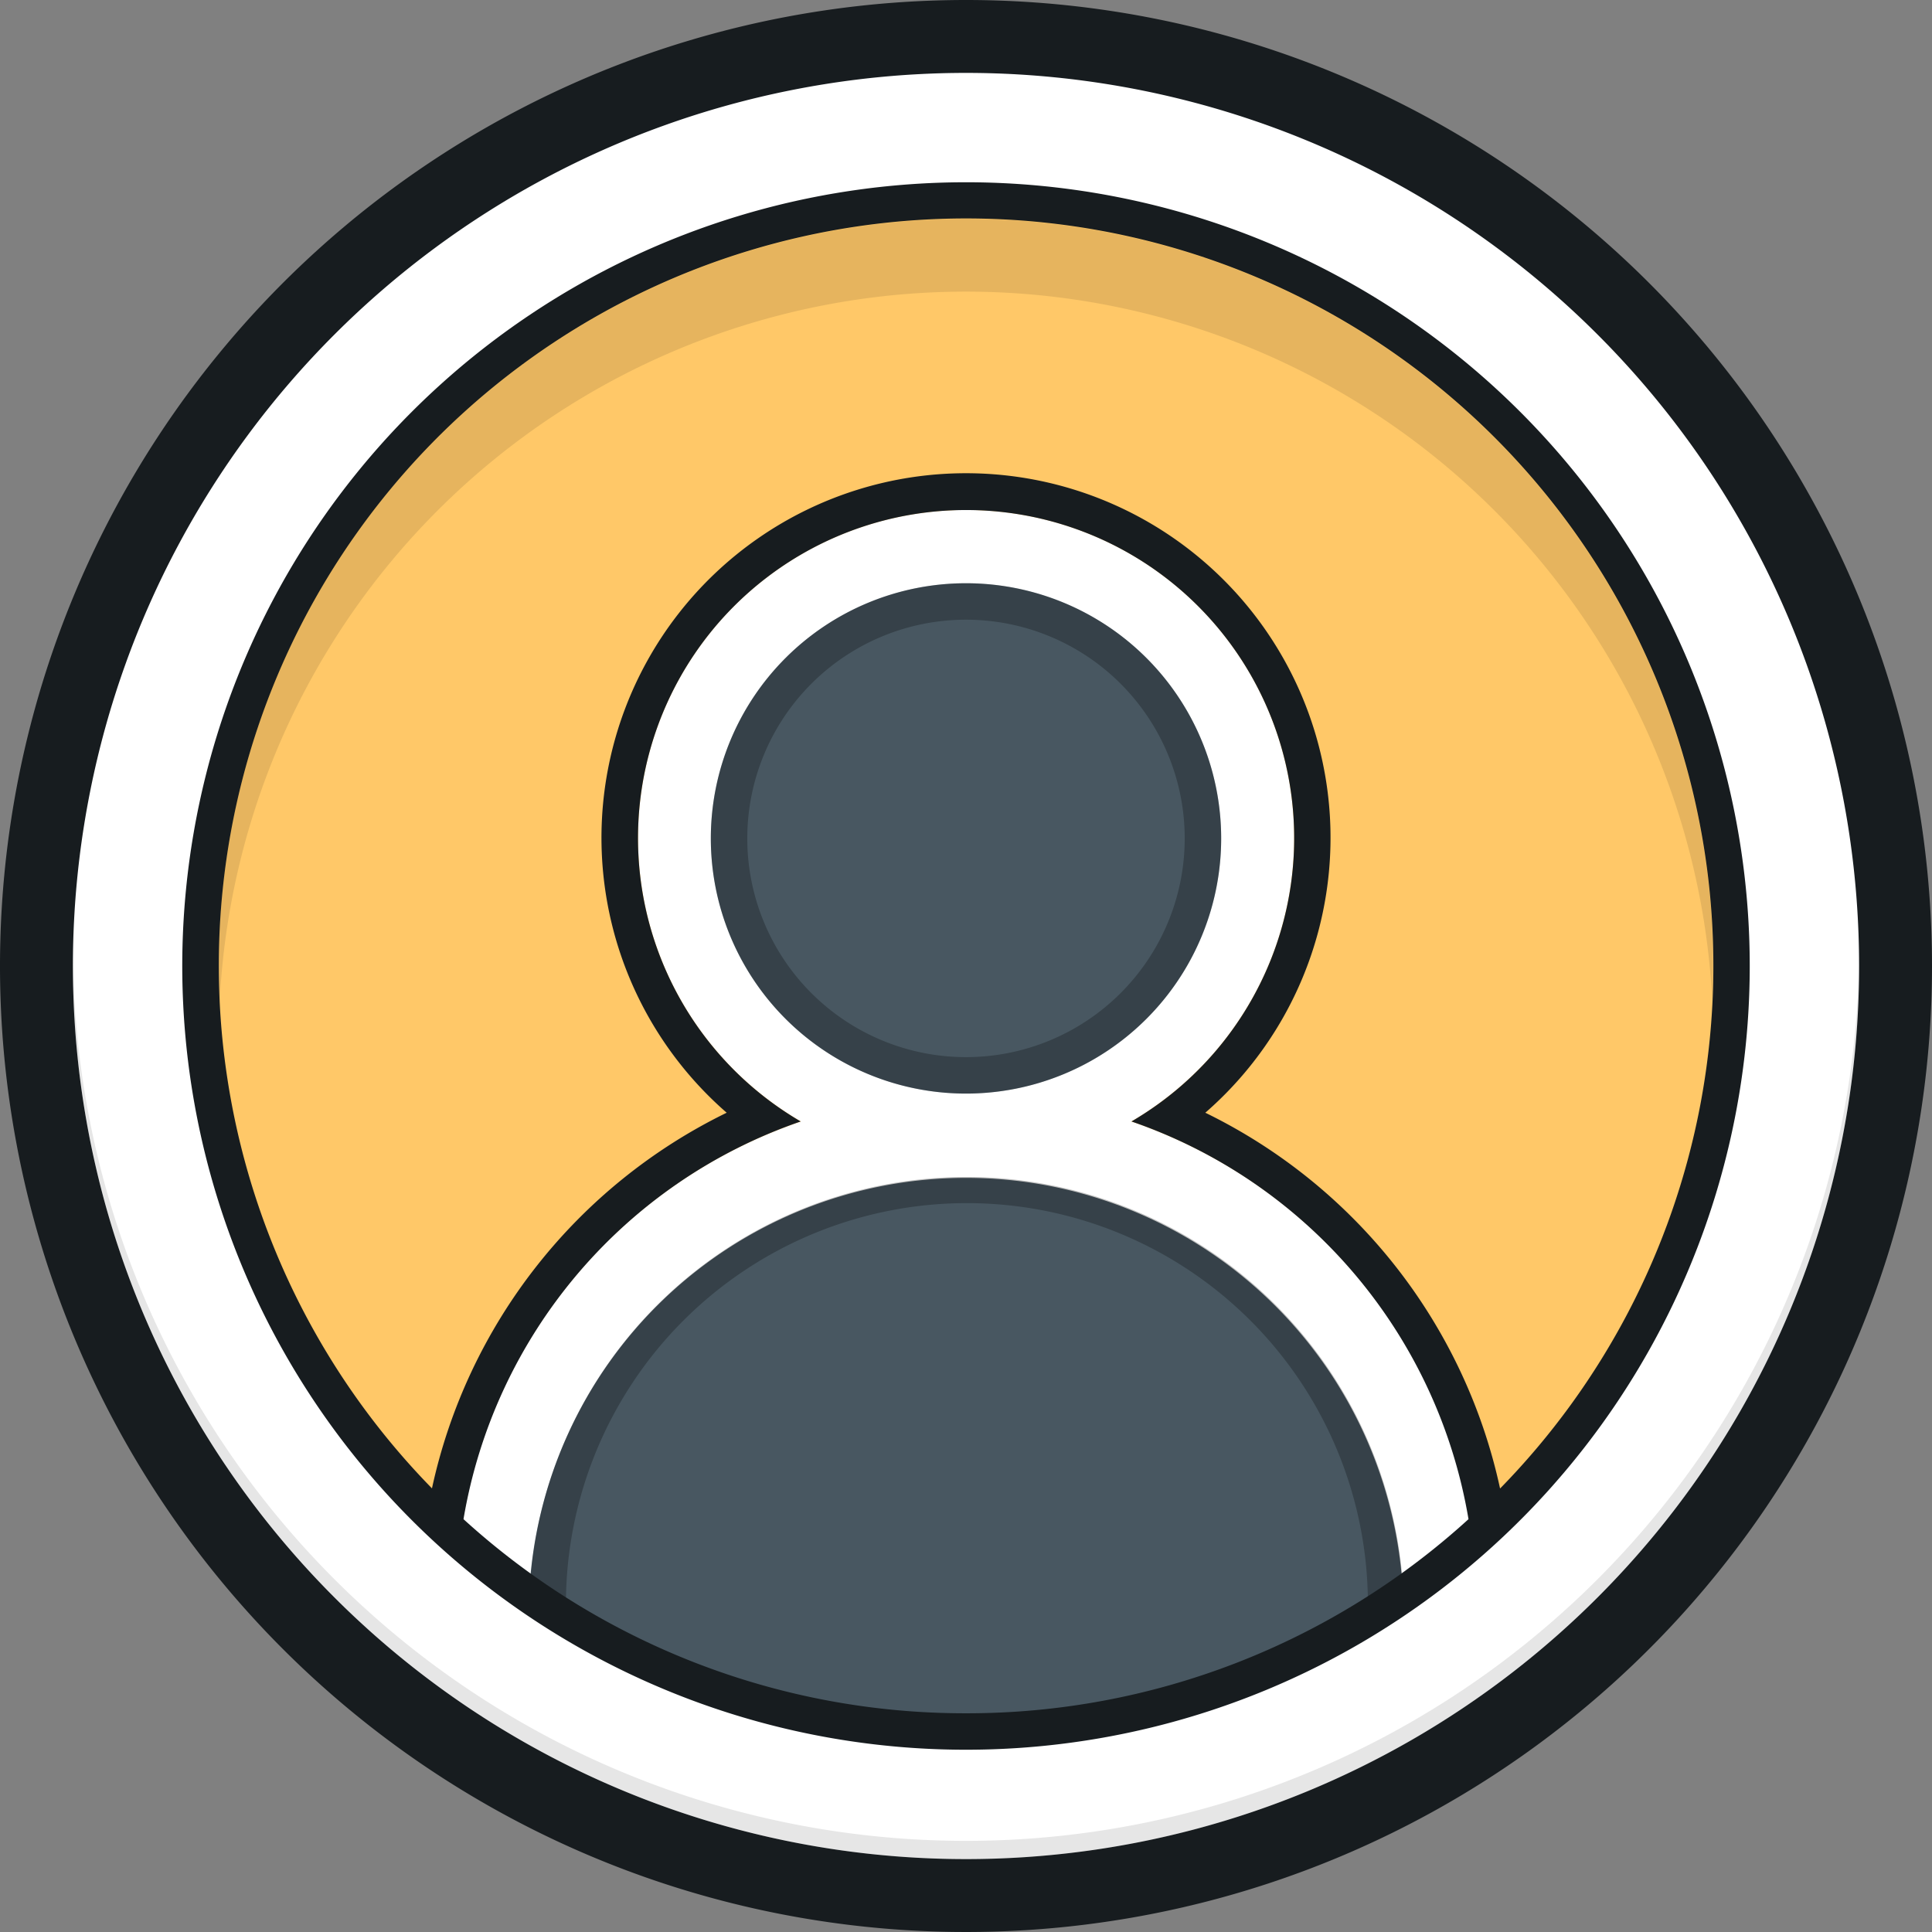 <svg xmlns="http://www.w3.org/2000/svg" viewBox="0 0 106 106"><rect x="0" y="0" width="106" height="106" fill="#808080" stroke="none"/><defs><style>.cls-1{fill:#fff;}.cls-2{fill:#ffc868;}.cls-3{fill:#485761;}.cls-4{opacity:0.25;}.cls-5{fill:#171c1f;}.cls-6{opacity:0.1;}</style></defs><title>user</title><g id="User"><g id="White_1" data-name="White 1"><circle class="cls-1" cx="53" cy="53" r="51"/></g><g id="Yellow"><circle class="cls-2" cx="53" cy="53" r="42"/></g><g id="Orange"><path class="cls-3" d="M53,62A26,26,0,0,0,27.1,86a42,42,0,0,0,51.8,0A26,26,0,0,0,53,62ZM69,46A16,16,0,1,0,53,62,16,16,0,0,0,69,46Z"/></g><g id="White_2" data-name="White 2"><path class="cls-1" d="M62.07,61.53a18,18,0,1,0-18.13,0,28,28,0,0,0-18.71,23,42.15,42.15,0,0,0,3.8,3,24,24,0,0,1,47.95,0,42.16,42.16,0,0,0,3.8-3A28,28,0,0,0,62.07,61.53ZM53,60A14,14,0,1,1,67,46,14,14,0,0,1,53,60Z"/></g><g id="Inner_Lines_2" data-name="Inner Lines 2" class="cls-4"><path d="M53,60A14,14,0,1,0,39,46,14,14,0,0,0,53,60Zm0-26A12,12,0,1,1,41,46,12,12,0,0,1,53,34ZM77,87.48a24,24,0,0,0-47.95,0c.66.46,1.33.9,2,1.33,0-.27,0-.53,0-.8a22,22,0,0,1,44,0c0,.27,0,.53,0,.8C75.65,88.38,76.31,87.94,77,87.48Z"/></g><g id="Inner_Lines_1" data-name="Inner Lines 1"><path class="cls-5" d="M53,10A43,43,0,1,0,96,53,43,43,0,0,0,53,10Zm0,84A40.85,40.85,0,0,1,25.43,83.35,28,28,0,0,1,43.93,61.53l0,0h0l-.2-.12a18,18,0,1,1,18.55,0l-.2.12h0l0,0A28,28,0,0,1,80.57,83.35,40.85,40.85,0,0,1,53,94ZM82.3,81.66A30,30,0,0,0,66.13,61.05a20,20,0,1,0-26.26,0A30,30,0,0,0,23.7,81.66a41,41,0,1,1,58.61,0Z"/></g><g id="Shadows" class="cls-6"><path d="M53,16A41,41,0,0,1,93.95,55c0-.66.05-1.33.05-2a41,41,0,0,0-82,0c0,.67,0,1.34.05,2A41,41,0,0,1,53,16Zm49,36A49,49,0,0,1,4,52c0,.33,0,.66,0,1a49,49,0,1,0,98,0C102,52.66,102,52.33,102,52Z"/></g><g id="Outline"><path class="cls-5" d="M53,0a53,53,0,1,0,53,53A53,53,0,0,0,53,0Zm0,102a49,49,0,1,1,49-49A49,49,0,0,1,53,102Z"/></g></g></svg>